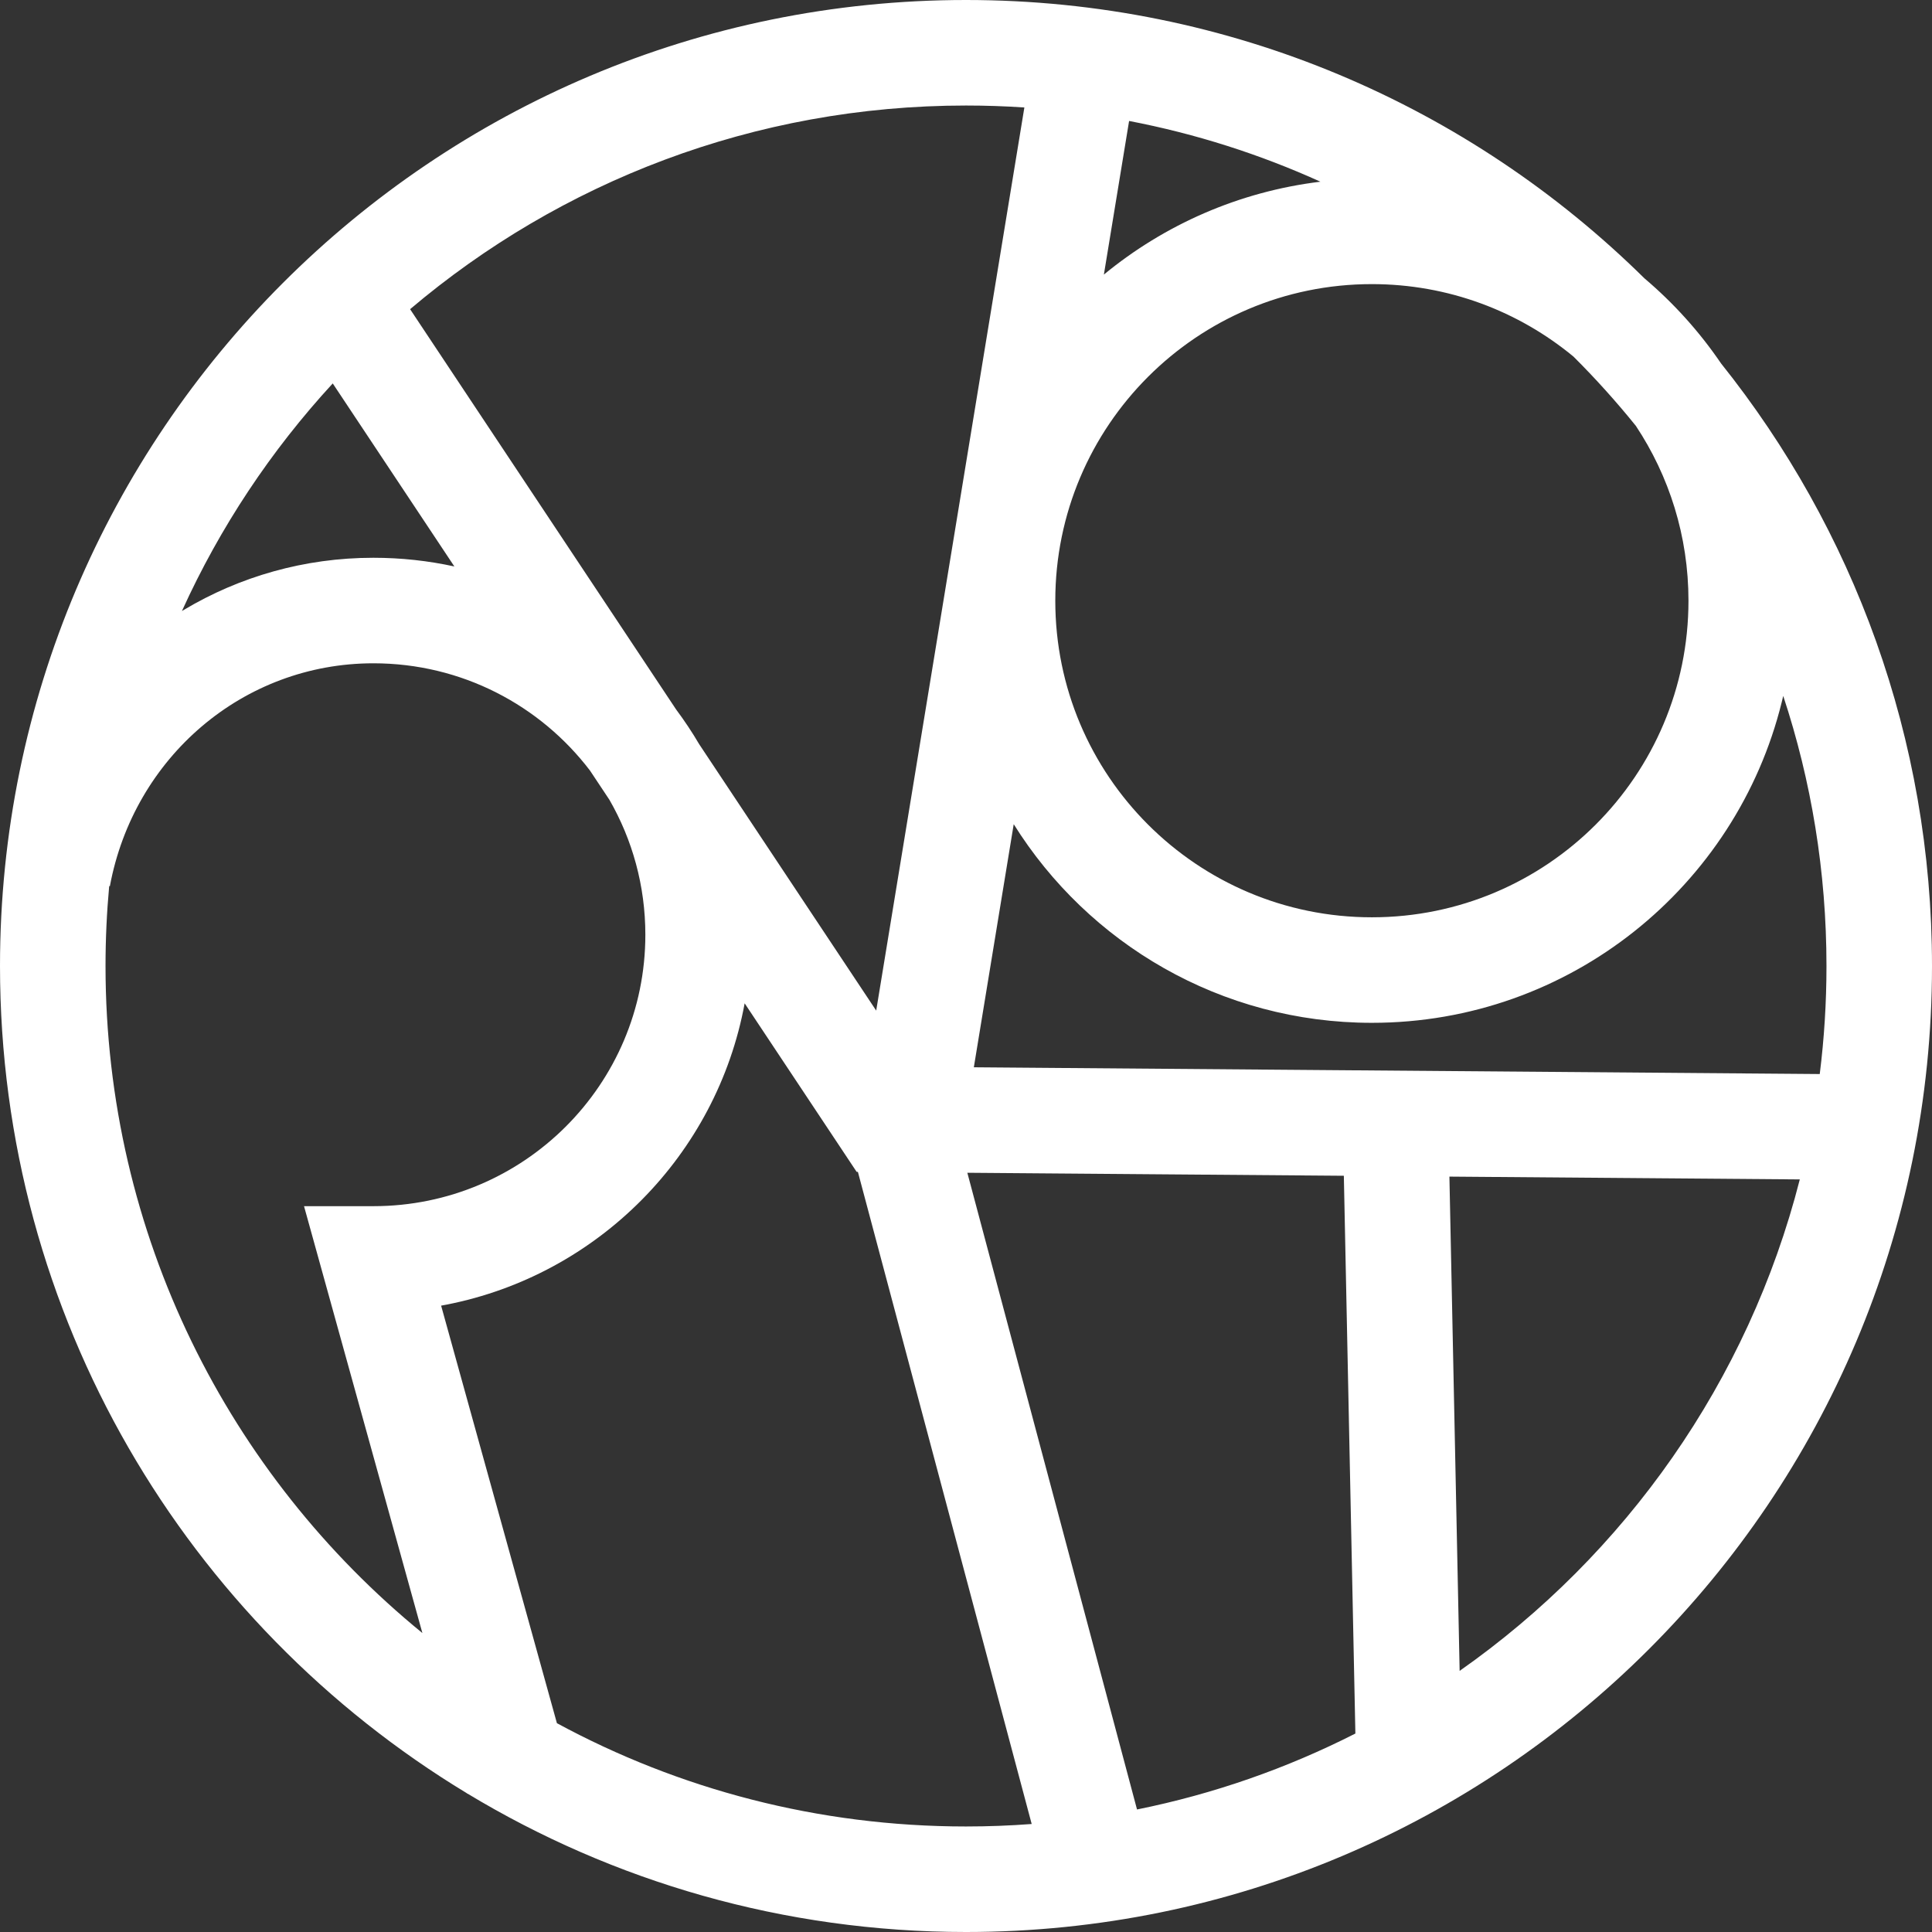 <?xml version="1.0" encoding="UTF-8"?>
<svg width="240px" height="240px" viewBox="0 0 240 240" version="1.1" xmlns="http://www.w3.org/2000/svg" xmlns:xlink="http://www.w3.org/1999/xlink">
    <rect x="0" y="0" width="240" height="240" fill="#333333" stroke="none"/>
    <title>ryot</title>
    <g id="Page-1" stroke="none" stroke-width="1" fill="none" fill-rule="evenodd">
        <g id="ryot" fill="#FFFFFF" fill-rule="nonzero">
            <path d="M120,0 C152.845,0 182.609,13.196 204.277,34.576 C207.903,37.647 211.108,41.201 213.79,45.139 C230.193,65.661 240,91.685 240,120 C240,186.274 186.274,240 120,240 C97.333,240 76.134,233.715 58.05,222.794 L58.004,222.805 L57.989,222.757 C23.233,201.737 0,163.582 0,120 C0,53.726 53.726,0 120,0 Z M55.469,162.066 L54.798,162.192 L69.182,214.061 C84.296,222.244 101.605,226.891 120,226.891 C122.746,226.891 125.467,226.787 128.16,226.584 L106.571,145.577 L106.419,145.577 L104.493,142.678 L92.503,124.635 C89.035,143.484 74.264,158.382 55.469,162.066 Z M120.167,145.686 L141.245,224.779 C150.811,222.85 159.915,219.644 168.37,215.346 L166.937,146.058 L120.167,145.686 Z M180.051,146.163 L181.321,207.563 C201.915,193.114 217.179,171.585 223.578,146.511 L180.051,146.163 Z M46.387,82.397 C30.21,82.397 16.629,94.067 13.649,110.086 L13.564,110.07 C13.263,113.339 13.109,116.652 13.109,120 C13.109,153.422 28.448,183.261 52.47,202.862 L40.07,158.141 L37.767,149.835 L46.387,149.835 C65.046,149.835 80.168,134.736 80.168,116.116 C80.168,110.015 78.544,104.291 75.704,99.353 L73.292,95.724 C67.122,87.626 57.367,82.397 46.387,82.397 Z M221.519,86.449 L221.333,87.223 C215.691,110.097 195.036,127.059 170.42,127.059 C151.656,127.059 135.193,117.203 125.928,102.385 L120.974,132.582 L226.056,133.421 C226.607,129.024 226.891,124.545 226.891,120 C226.891,108.28 225.005,97.001 221.519,86.449 Z M120,13.109 C93.674,13.109 69.571,22.626 50.944,38.408 L83.996,88.143 C85.025,89.522 85.981,90.959 86.856,92.449 L108.845,125.541 L127.251,13.351 C124.854,13.191 122.437,13.109 120,13.109 Z M170.42,35.294 C148.7,35.294 131.092,52.902 131.092,74.622 C131.092,96.342 148.7,113.95 170.42,113.95 C192.14,113.95 209.748,96.342 209.748,74.622 C209.748,66.593 207.342,59.126 203.212,52.903 C200.786,49.896 198.199,47.024 195.465,44.299 C188.663,38.674 179.936,35.294 170.42,35.294 Z M22.6,75.904 L22.838,75.762 C29.751,71.636 37.804,69.288 46.387,69.288 C49.838,69.288 53.203,69.661 56.443,70.368 L41.334,47.631 C33.68,55.946 27.327,65.479 22.6,75.904 Z M140.26,15.027 L137.129,34.107 C144.633,27.933 153.883,23.804 164.027,22.571 C156.528,19.174 148.565,16.62 140.26,15.027 Z" id="Combined-Shape"></path>
        </g>
    </g>
</svg>